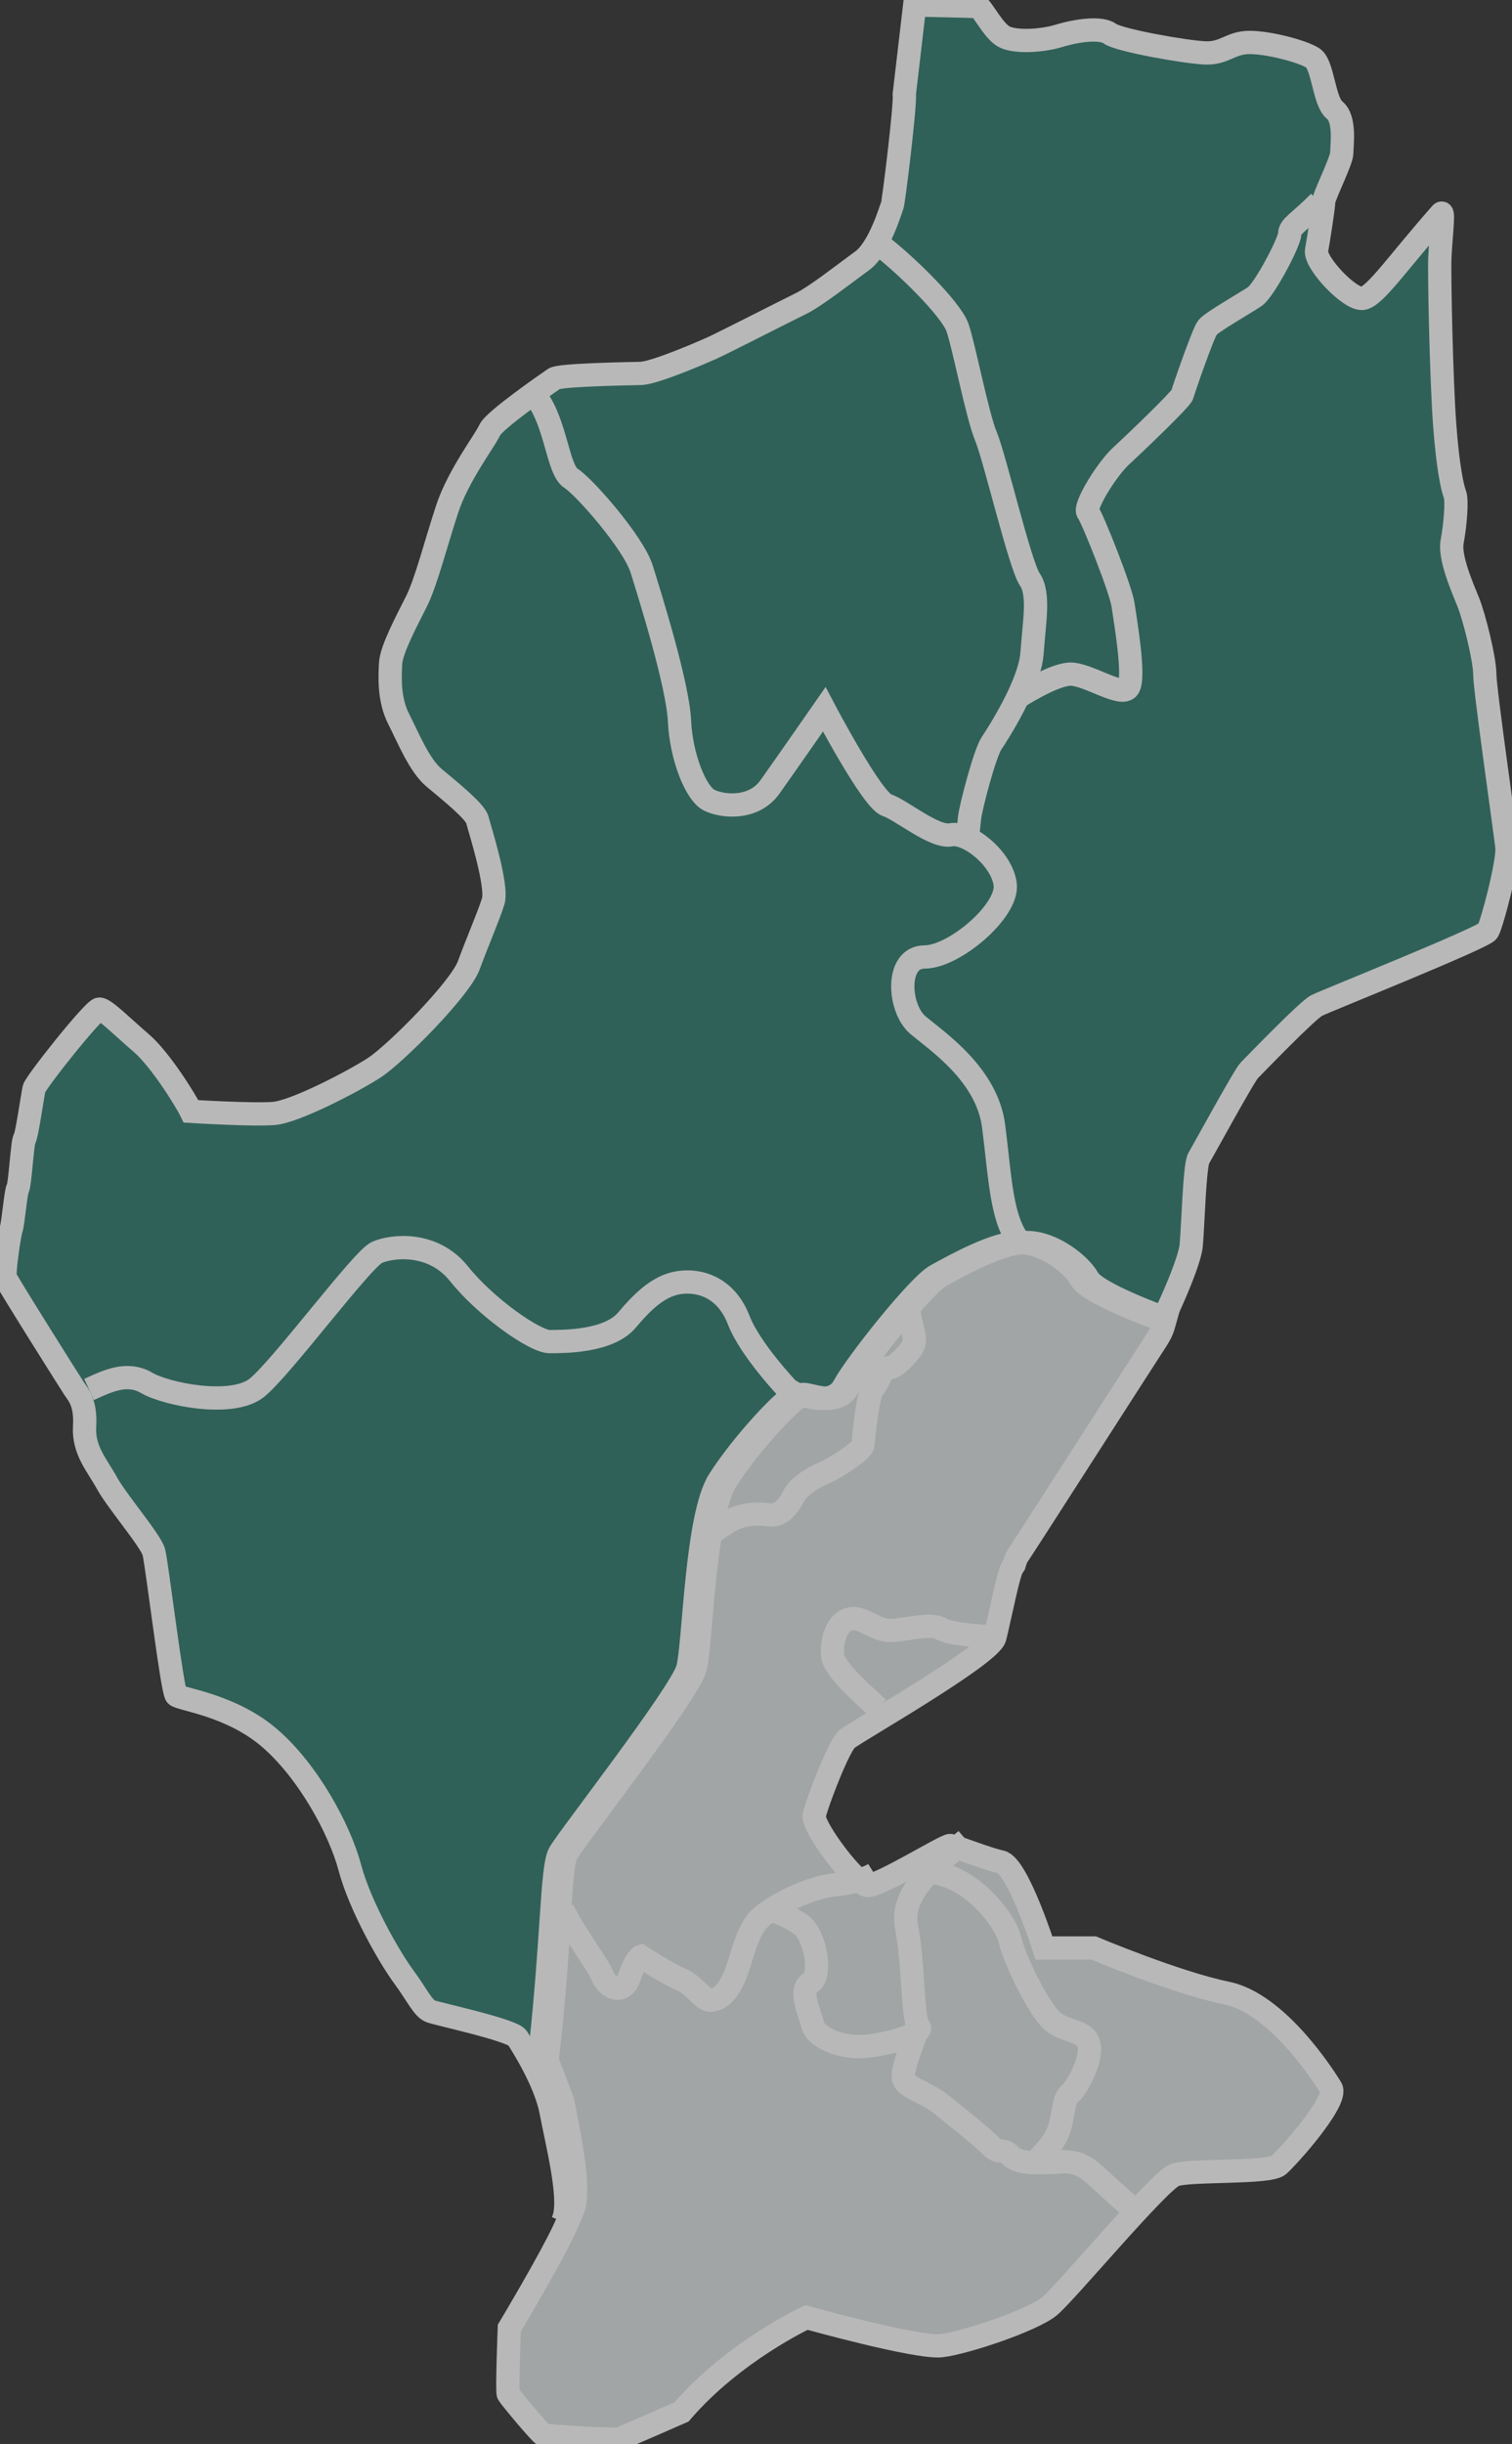 <svg width="195" height="315" viewBox="0 0 195 315" fill="none" xmlns="http://www.w3.org/2000/svg">
<rect x="0" y="0" width="195" height="315" fill="#333333" stroke="none"/>
<g opacity="0.65" clip-path="url(#clip0_1786_6577)">
<path d="M191.873 120.002C191.326 120.851 171.031 128.969 169.822 129.573C168.613 130.181 161.787 137.267 161.125 137.936C160.459 138.6 155.145 148.355 154.602 149.263C154.055 150.171 153.876 157.746 153.632 160.47C153.393 163.199 148.985 172.71 146.87 175.679C144.871 178.489 131.996 198.822 130.159 201.637C130.309 201.11 130.45 200.728 130.561 200.574C131.103 199.816 145.482 177.367 147.473 174.312C149.267 171.562 149.16 171.75 149.677 169.912C149.677 169.912 140.77 166.725 139.706 164.81C138.647 162.895 135.042 160.128 131.859 160.128C131.808 160.128 131.757 160.128 131.701 160.132C131.65 160.128 131.594 160.128 131.543 160.128C128.361 160.128 123.06 163.105 120.727 164.382C118.395 165.658 110.334 175.867 108.848 178.635C108.194 179.847 107.13 180.203 106.054 180.216H106.037C104.777 180.152 103.559 179.702 103.012 179.702C102.987 179.702 102.953 179.706 102.918 179.715C101.645 180.032 95.934 186.201 93.042 190.763C92.073 192.297 91.393 195.082 90.894 198.252C89.864 204.755 89.582 212.865 89.014 215.012C88.164 218.203 73.529 236.925 72.469 238.84C71.406 240.755 71.833 249.152 69.924 265.534L71.94 270.8C72.666 274.66 74.217 281.617 73.354 284.436C73.226 284.865 72.957 285.49 72.598 286.24C72.657 286.077 72.713 285.927 72.751 285.798C73.61 282.979 71.799 276.031 71.077 272.166C70.351 268.306 67.361 263.628 66.724 262.626C66.092 261.627 56.621 259.584 55.579 259.22C54.541 258.855 53.858 257.176 52.046 254.721C50.235 252.267 46.429 245.635 45.118 240.682C43.802 235.73 39.722 228.232 34.742 223.961C29.757 219.69 23.281 219.009 22.734 218.465C22.191 217.916 20.243 201.517 19.838 200.017C19.427 198.518 15.079 193.471 13.81 191.158C12.541 188.84 10.73 186.929 10.91 183.84C11.093 180.751 10.094 179.753 9.551 178.935C9.009 178.117 0.854 165.166 0.67 164.622C0.491 164.077 1.17 159.215 1.444 158.397C1.713 157.578 2.033 153.534 2.302 153.127C2.576 152.716 2.892 147.039 3.165 146.765C3.434 146.491 4.207 141.132 4.387 140.313C4.57 139.495 12.089 130.044 12.815 130.044C13.541 130.044 15.758 132.315 18.206 134.406C20.654 136.496 23.96 141.813 24.639 143.222C24.639 143.222 32.61 143.719 35.331 143.492C38.048 143.265 45.571 139.358 48.287 137.589C51.004 135.815 59.343 127.457 60.474 124.364C61.606 121.275 62.965 118.186 63.601 116.185C64.234 114.189 61.833 106.734 61.56 105.646C61.29 104.554 57.89 101.829 55.989 100.24C54.084 98.65 52.683 95.15 51.414 92.652C50.145 90.15 50.282 87.336 50.372 85.519C50.462 83.698 52.499 79.928 53.725 77.474C54.947 75.023 56.216 70.023 57.664 65.615C59.116 61.211 62.602 56.713 63.149 55.44C63.691 54.168 70.757 49.305 71.483 48.804C72.209 48.307 80.817 48.17 82.628 48.123C84.439 48.08 90.603 45.398 91.825 44.854C93.046 44.306 101.338 40.082 103.286 39.126C105.234 38.175 108.903 35.266 111.167 33.63C113.435 31.993 114.884 26.904 115.067 26.497C115.247 26.09 116.806 13.366 116.626 12.136L117.968 0.65C117.968 0.65 125.746 0.792 126.169 0.865C126.597 0.933 128.079 3.911 129.424 4.69C130.766 5.47 134.23 5.329 136.563 4.622C138.899 3.911 142.009 3.486 143.141 4.339C144.269 5.187 153.039 6.747 155.512 6.82C157.985 6.888 158.694 5.47 161.168 5.47C163.641 5.47 167.955 6.605 169.301 7.458C170.642 8.31 170.715 13.057 172.129 14.193C173.543 15.328 173.047 18.734 173.047 19.723C173.047 20.713 170.715 25.327 170.715 25.965C170.715 26.604 170.078 30.716 169.797 32.276C169.51 33.835 174.179 38.801 175.807 38.445C177.43 38.09 180.331 33.767 185.875 27.495C186.26 27.062 185.786 30.948 185.696 33.223C185.602 35.493 185.892 48.971 186.315 54.695C186.738 60.423 187.341 62.938 187.644 63.721C187.943 64.51 187.674 67.753 187.281 69.784C186.888 71.81 188.592 75.704 189.365 77.611C190.134 79.521 191.493 84.971 191.493 86.924C191.493 88.878 194.167 107.403 194.346 109.219C194.53 111.036 192.415 119.154 191.873 120.002Z" fill="#2BA891" fill-opacity="0.6" stroke="white" stroke-width="3" stroke-miterlimit="10"/>
<path d="M171.685 270C171.001 272.498 165.999 278.084 164.901 279.031C163.632 280.119 153.487 279.575 151.492 280.303C149.497 281.027 137.536 295.388 135.362 297.204C133.188 299.021 124.491 301.93 121.411 302.294C118.331 302.658 104.012 298.657 104.012 298.657C104.012 298.657 94.588 303.022 87.886 310.836C87.886 310.836 80.227 314.199 79.774 314.332C79.321 314.469 70.487 313.968 70.082 313.788C69.671 313.608 65.733 308.883 65.549 308.519C65.37 308.155 65.686 300.023 65.686 300.023C65.686 300.023 65.904 299.659 66.275 299.038C67.852 296.373 72.149 289.022 73.23 286.25C73.23 286.25 73.231 286.247 73.234 286.241C73.593 285.491 73.862 284.866 73.99 284.438C74.853 281.619 73.302 274.661 72.576 270.801L70.56 265.536C72.469 249.153 72.042 240.756 73.106 238.841C74.165 236.926 88.8 218.205 89.65 215.013C90.219 212.867 90.5 204.757 91.53 198.253C92.03 195.083 92.709 192.299 93.679 190.765C96.57 186.202 102.282 180.033 103.555 179.716C103.589 179.707 103.623 179.703 103.649 179.703C104.196 179.703 105.413 180.153 106.673 180.217H106.69C107.767 180.204 108.83 179.849 109.484 178.636C110.971 175.869 119.031 165.66 121.364 164.383C123.696 163.106 128.997 160.129 132.18 160.129C132.231 160.129 132.286 160.129 132.338 160.133C132.393 160.129 132.444 160.129 132.496 160.129C135.678 160.129 139.284 162.896 140.343 164.811C141.407 166.726 150.313 169.914 150.313 169.914C149.796 171.752 149.903 171.563 148.109 174.314C146.118 177.368 131.74 199.817 131.197 200.575C131.086 200.73 130.945 201.111 130.796 201.638C130.689 201.796 130.62 201.899 130.591 201.942C130.095 202.628 129.1 207.687 128.472 210.326C128.408 210.588 128.352 210.823 128.297 211.029C127.694 213.329 110.355 223.174 109.24 224.113C108.894 224.404 108.386 225.321 107.839 226.486C107.839 226.499 107.831 226.512 107.822 226.525C106.609 229.138 105.216 232.981 105.011 233.957C104.755 235.157 108.736 240.696 110.915 242.449C111.317 242.774 111.658 242.971 111.897 242.984C113.435 243.074 121.953 237.745 122.56 237.835C122.735 237.86 123.218 238.023 123.858 238.246C125.388 238.781 127.81 239.677 129.1 239.955C131.231 240.414 134.64 251.043 134.64 251.043H141.043C141.043 251.043 151.672 255.524 158.199 256.856C164.722 258.189 170.702 267.519 171.667 269.096C171.796 269.306 171.791 269.619 171.685 270Z" fill="#DCE2E2" stroke="white" stroke-width="3" stroke-miterlimit="10"/>
<path d="M131.701 160.133C134.845 160.218 138.348 162.922 139.39 164.807C140.454 166.722 149.36 169.913 149.36 169.913" stroke="white" stroke-width="3" stroke-miterlimit="10"/>
<path d="M106.037 180.218C104.824 180.226 103.59 179.811 102.919 179.716C102.838 179.703 102.761 179.699 102.697 179.699C101.638 179.699 95.696 186.083 92.727 190.761C89.758 195.443 89.544 211.822 88.698 215.013C87.848 218.205 73.213 236.922 72.154 238.837C71.09 240.752 71.304 250.328 69.394 266.706" stroke="white" stroke-width="3" stroke-miterlimit="10"/>
<path d="M11.486 179.065C13.819 178.002 16.365 176.726 18.911 178.212C21.456 179.699 29.94 181.404 33.123 178.85C36.305 176.297 46.698 162.258 48.608 161.405C50.517 160.553 55.818 159.915 59.214 164.173C62.61 168.431 68.971 172.896 70.88 172.896C72.79 172.896 78.518 172.895 80.851 170.128C83.183 167.36 85.306 165.45 88.061 165.235C90.817 165.021 93.79 166.298 95.272 170.128C96.754 173.958 101.637 179.065 101.637 179.065L102.696 179.703" stroke="white" stroke-width="3" stroke-miterlimit="10"/>
<path d="M69.18 51.213C71.726 54.614 71.939 60.574 73.635 61.636C75.331 62.699 81.696 69.935 82.755 73.336C83.815 76.738 87.42 88.228 87.633 92.906C87.847 97.584 89.757 102.267 91.453 103.115C93.148 103.964 97.181 104.392 99.3 101.414C101.418 98.437 106.301 91.415 106.301 91.415C106.301 91.415 112.452 103.115 114.362 103.754C116.271 104.392 120.513 108.008 122.636 107.584C124.759 107.159 129.21 110.561 129.637 113.967C130.065 117.373 123.063 123.328 119.244 123.328C115.425 123.328 115.853 129.994 118.394 132.119C120.936 134.244 127.305 138.502 128.151 145.168C128.997 151.834 129.142 157.224 131.543 160.129" stroke="white" stroke-width="3" stroke-miterlimit="10"/>
<path d="M113.303 31.428C116.694 33.981 122.636 39.795 123.482 42.207C124.328 44.619 126.028 53.551 127.16 56.246C128.292 58.941 131.543 72.838 132.816 74.68C134.089 76.523 133.38 80.211 133.098 84.183C132.816 88.154 128.715 94.537 127.865 95.81C127.015 97.082 125.178 104.035 125.037 105.453C124.896 106.871 124.755 108.007 124.755 108.007" stroke="white" stroke-width="3" stroke-miterlimit="10"/>
<path d="M170.147 26.039C167.46 28.734 166.328 29.158 166.328 30.152C166.328 31.146 163.078 37.383 161.805 38.236C160.532 39.089 156.29 41.496 155.726 42.207C155.162 42.919 152.616 50.292 152.475 50.857C152.334 51.423 146.396 57.099 144.555 58.8C142.714 60.501 139.745 65.325 140.314 66.031C140.882 66.738 144.555 75.958 144.837 77.946C145.119 79.934 146.392 87.165 145.546 88.583C144.701 90.001 140.173 86.741 137.909 86.882C135.645 87.024 131.262 89.86 131.262 89.86" stroke="white" stroke-width="3" stroke-miterlimit="10"/>
<path d="M72.576 246.072C74.063 249.263 77.032 252.986 77.668 254.58C78.305 256.174 80.321 257.24 81.167 254.794C82.012 252.348 82.653 252.134 82.653 252.134C82.653 252.134 86.258 254.473 87.852 255.111C89.445 255.749 90.714 257.879 91.671 257.772C92.628 257.664 94.11 257.24 95.49 252.558C96.87 247.875 97.715 247.344 99.202 246.281C100.688 245.219 104.503 243.197 107.792 242.88C111.082 242.563 112.777 241.496 112.777 241.496" stroke="white" stroke-width="3" stroke-miterlimit="10"/>
<path d="M113.197 220.118C111.817 218.735 107.468 215.226 107.362 213.204C107.255 211.182 107.998 208.95 109.694 208.628C111.39 208.307 112.983 210.329 115.209 210.119C117.434 209.909 120.087 209.164 121.36 209.905C122.633 210.646 126.768 210.86 126.768 210.86H127.405" stroke="white" stroke-width="3" stroke-miterlimit="10"/>
<path d="M117.122 168.637C117.759 172.145 118.395 172.677 117.438 173.953C116.481 175.23 115.213 176.4 114.469 176.292C113.726 176.185 113.517 177.886 112.667 178.846C111.817 179.805 111.394 185.332 111.287 186.185C111.18 187.037 107.575 189.269 106.302 189.8C105.029 190.332 103.013 191.501 102.376 192.778C101.74 194.055 100.68 195.438 99.194 195.224C97.707 195.01 96.011 195.117 94.631 195.755C93.252 196.394 90.812 198.309 90.812 198.309" stroke="white" stroke-width="3" stroke-miterlimit="10"/>
<path d="M124.598 237.109C121.735 239.556 115.956 243.518 116.908 248.304C117.861 253.089 117.652 260.325 118.497 261.173C119.343 262.022 114.572 263.513 111.394 263.727C108.215 263.941 105.136 262.45 104.819 260.959C104.503 259.468 102.91 256.491 104.503 255.535C106.097 254.58 105.14 249.259 103.23 247.983C101.321 246.706 99.625 246.175 99.625 246.175" stroke="white" stroke-width="3" stroke-miterlimit="10"/>
<path d="M145.78 284.364C140.902 280.324 140.24 278.409 136.844 278.619C133.448 278.829 131.329 278.833 130.27 277.766C129.21 276.7 128.997 277.766 127.724 276.49C126.451 275.213 123.482 272.874 121.359 271.173C119.236 269.472 116.48 269.044 116.48 267.557C116.48 266.071 118.497 261.174 118.497 261.174" stroke="white" stroke-width="3" stroke-miterlimit="10"/>
<path d="M119.664 241.248C125.179 241.531 129.703 247.49 130.271 250.039C130.839 252.588 133.949 258.83 135.645 260.394C137.34 261.958 140.027 261.529 140.455 263.513C140.882 265.496 138.759 269.326 137.909 269.896C137.059 270.466 137.199 273.443 136.213 275.286C135.226 277.128 133.244 278.833 133.244 278.833" stroke="white" stroke-width="3" stroke-miterlimit="10"/>
</g>
<defs>
<clipPath id="clip0_1786_6577">
<rect width="195" height="315" fill="white"/>
</clipPath>
</defs>
</svg>

